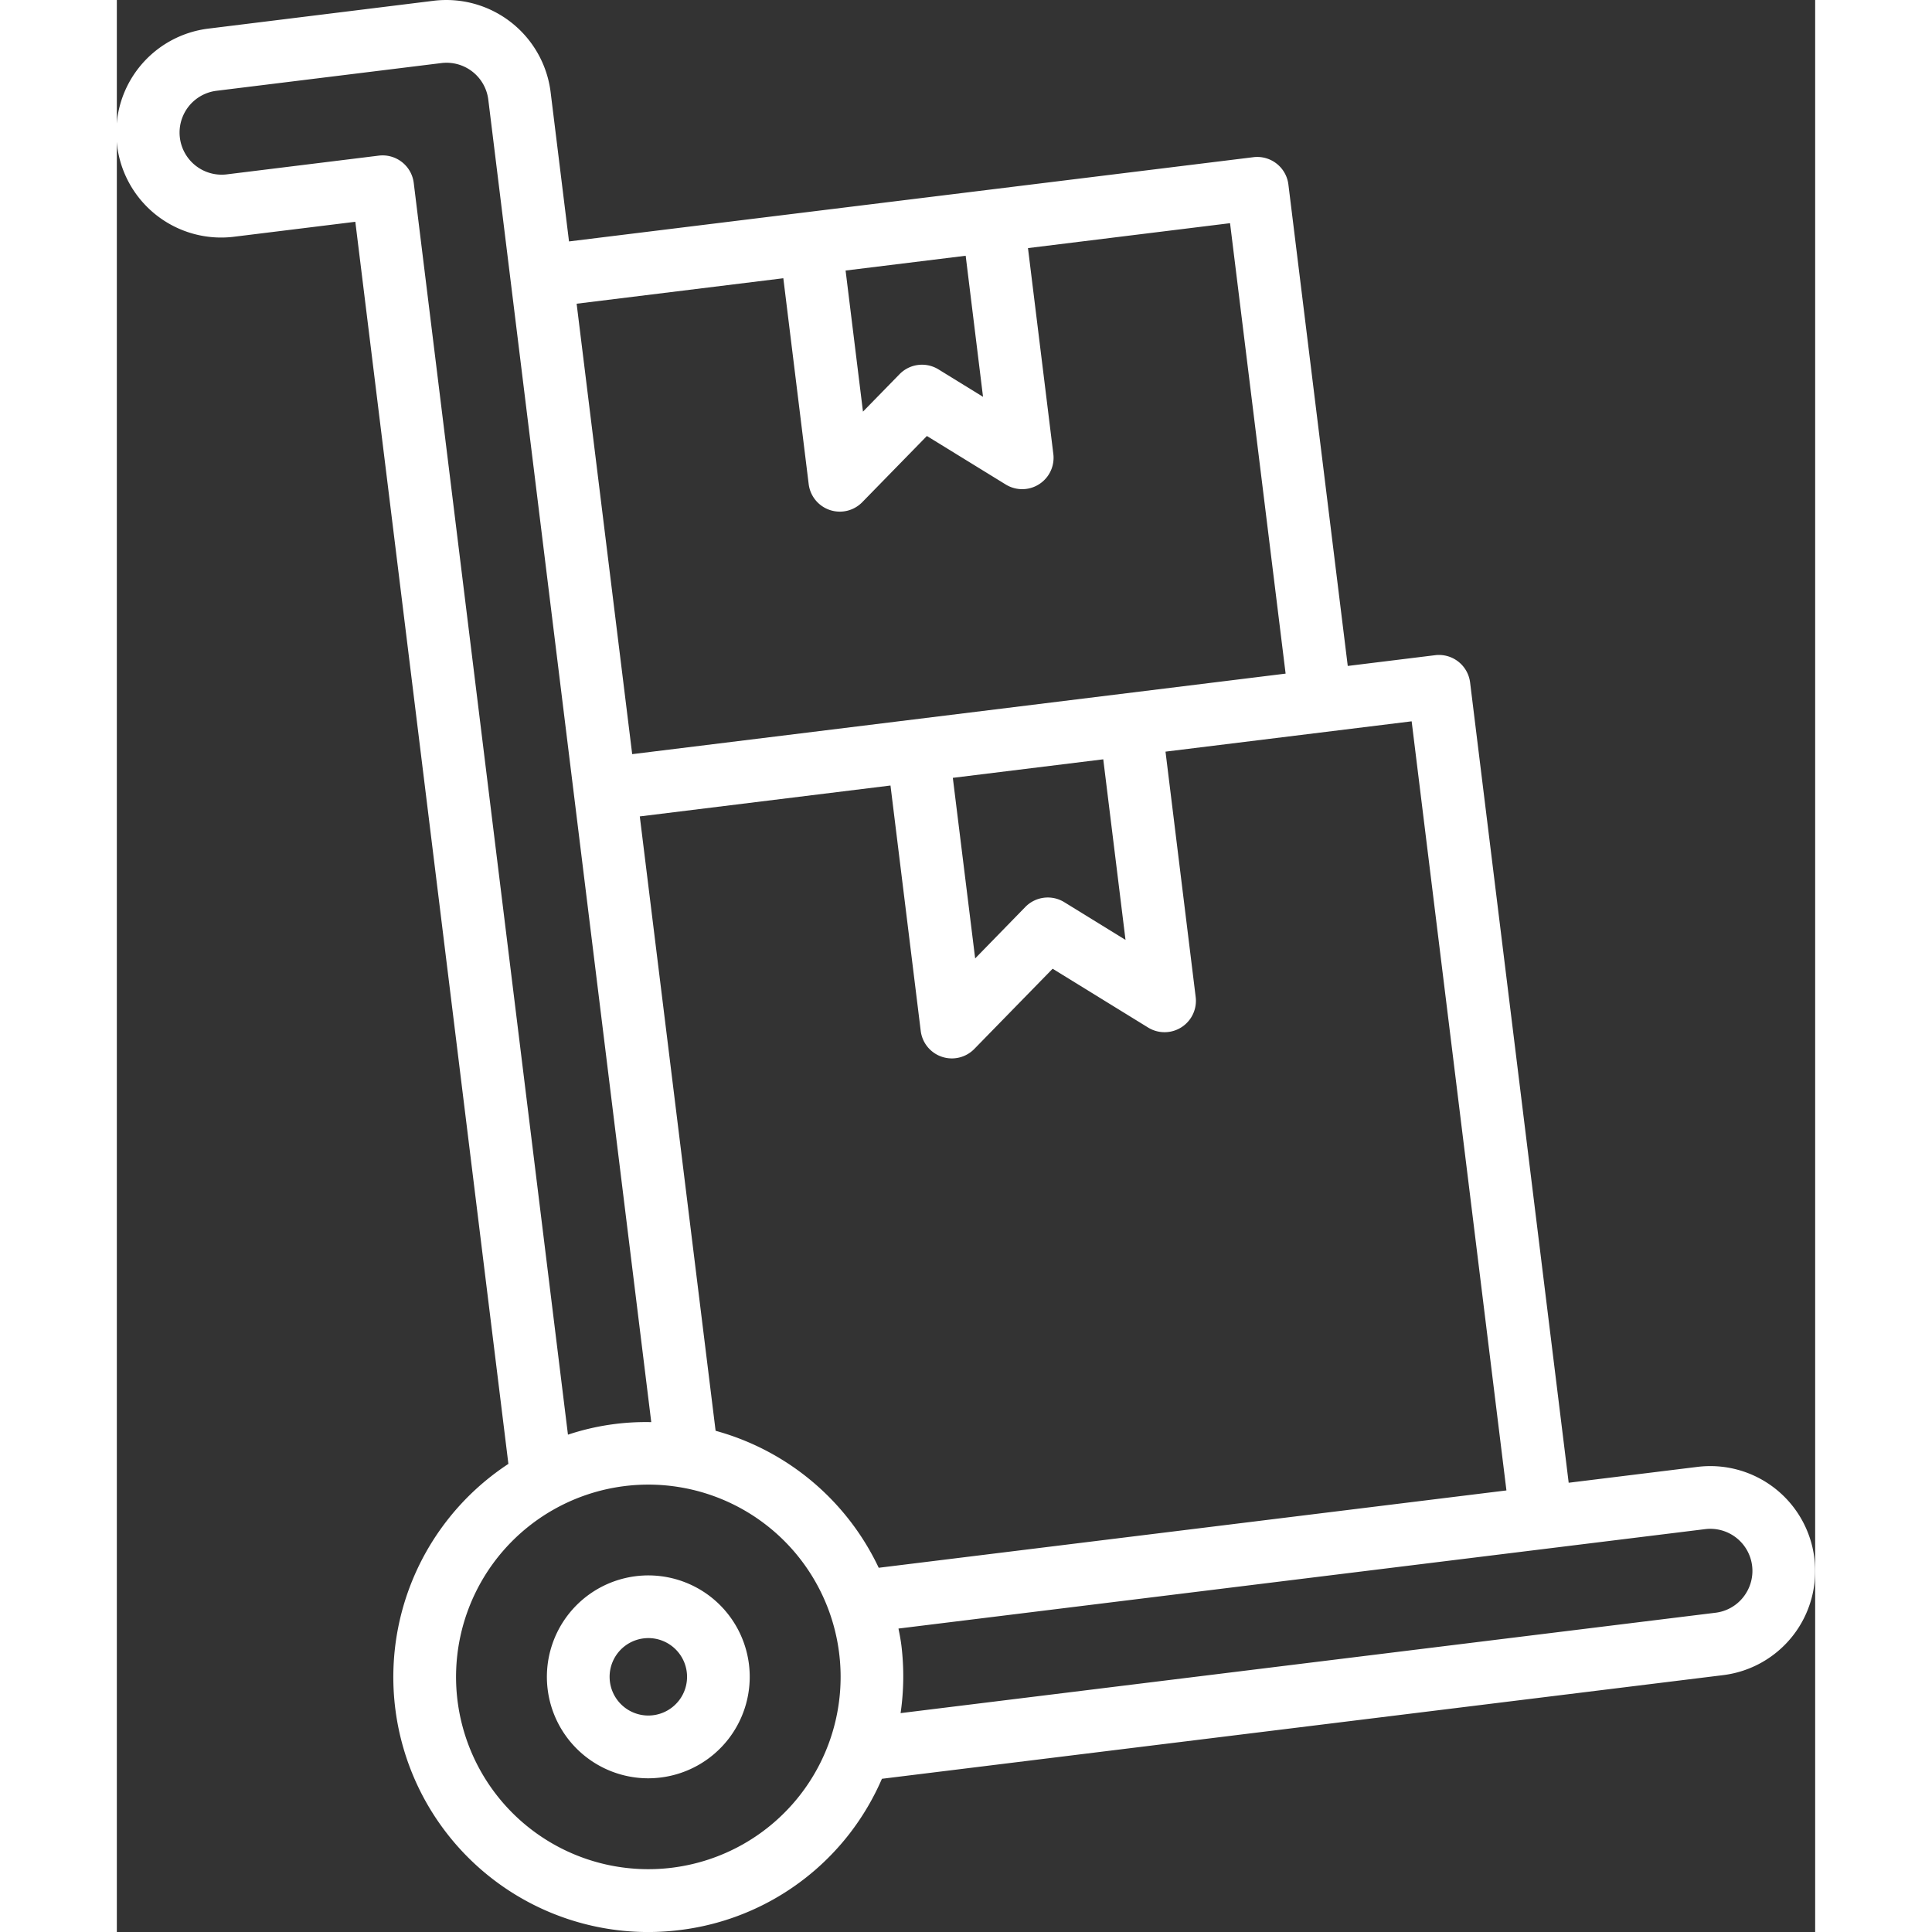 <svg xmlns="http://www.w3.org/2000/svg" width="40px" height="40px" viewBox="0 0 94.754 107.791">
  <rect x="0" y="0" width="94.754" height="107.791" fill="#333333" stroke="none"/>
  <g id="_032-list" data-name="032-list" transform="translate(-16.623 -10.107)">
    <path id="Path_151" data-name="Path 151" d="M111.332,97.039a5.85,5.85,0,0,0-6.521-5.091l-7.186.885-5.5-44.648a1.75,1.75,0,0,0-1.951-1.523l-4.875.6L81.987,20.4a1.75,1.75,0,0,0-1.951-1.523l-38.185,4.7-1.027-8.336A5.864,5.864,0,0,0,34.3,10.15L21.758,11.7a5.85,5.85,0,1,0,1.431,11.612l6.74-.831,8.54,69.3A14.226,14.226,0,0,0,46.247,117.9a14.571,14.571,0,0,0,1.766-.108,14.137,14.137,0,0,0,9.479-5.367,14.288,14.288,0,0,0,1.817-3.075l46.932-5.783a5.849,5.849,0,0,0,5.091-6.521Zm-17.18-3.777L59.13,97.577a14.226,14.226,0,0,0-9.1-7.643L45.8,55.657l13.987-1.724,1.687,13.689a1.75,1.75,0,0,0,2.989,1.009l4.37-4.476,5.327,3.281a1.75,1.75,0,0,0,2.655-1.7L75.131,52.043l13.733-1.692ZM72.9,62.547,69.481,60.44a1.752,1.752,0,0,0-2.17.268l-2.8,2.872L63.265,53.505l8.393-1.034Zm-7.95-30.3-2.487-1.532a1.75,1.75,0,0,0-2.17.268l-2.041,2.09-.97-7.872,6.7-.825ZM53.808,25.631l1.415,11.485a1.75,1.75,0,0,0,2.989,1.009l3.606-3.693,4.4,2.707a1.75,1.75,0,0,0,2.655-1.7l-1.415-11.49,11.274-1.39,3.1,25.131L45.376,52.183l-3.1-25.131Zm-20.62-5.318a1.75,1.75,0,0,0-1.951-1.523L22.76,19.835a2.349,2.349,0,0,1-.575-4.663l12.544-1.546a2.347,2.347,0,0,1,2.619,2.044L46.44,89.451a13.736,13.736,0,0,0-4.648.7Zm14.4,94a10.728,10.728,0,1,1,7.145-4.046,10.728,10.728,0,0,1-7.145,4.046ZM107.378,99.2a2.329,2.329,0,0,1-1.564.886l-45.463,5.6a14.28,14.28,0,0,0,.046-3.764c-.04-.323-.1-.638-.165-.954l45.008-5.547a2.349,2.349,0,0,1,2.139,3.777Z" fill="#fff"/>
    <path id="Path_152" data-name="Path 152" d="M49.758,99.2a5.66,5.66,0,1,0-3.5,10.123,5.907,5.907,0,0,0,.7-.043,5.661,5.661,0,0,0,2.8-10.08Zm-1.78,5.791a2.16,2.16,0,1,1-1.967-3.474,2.266,2.266,0,0,1,.269-.017,2.161,2.161,0,0,1,1.7,3.49Z" fill="#fff"/>
  </g>
</svg>
